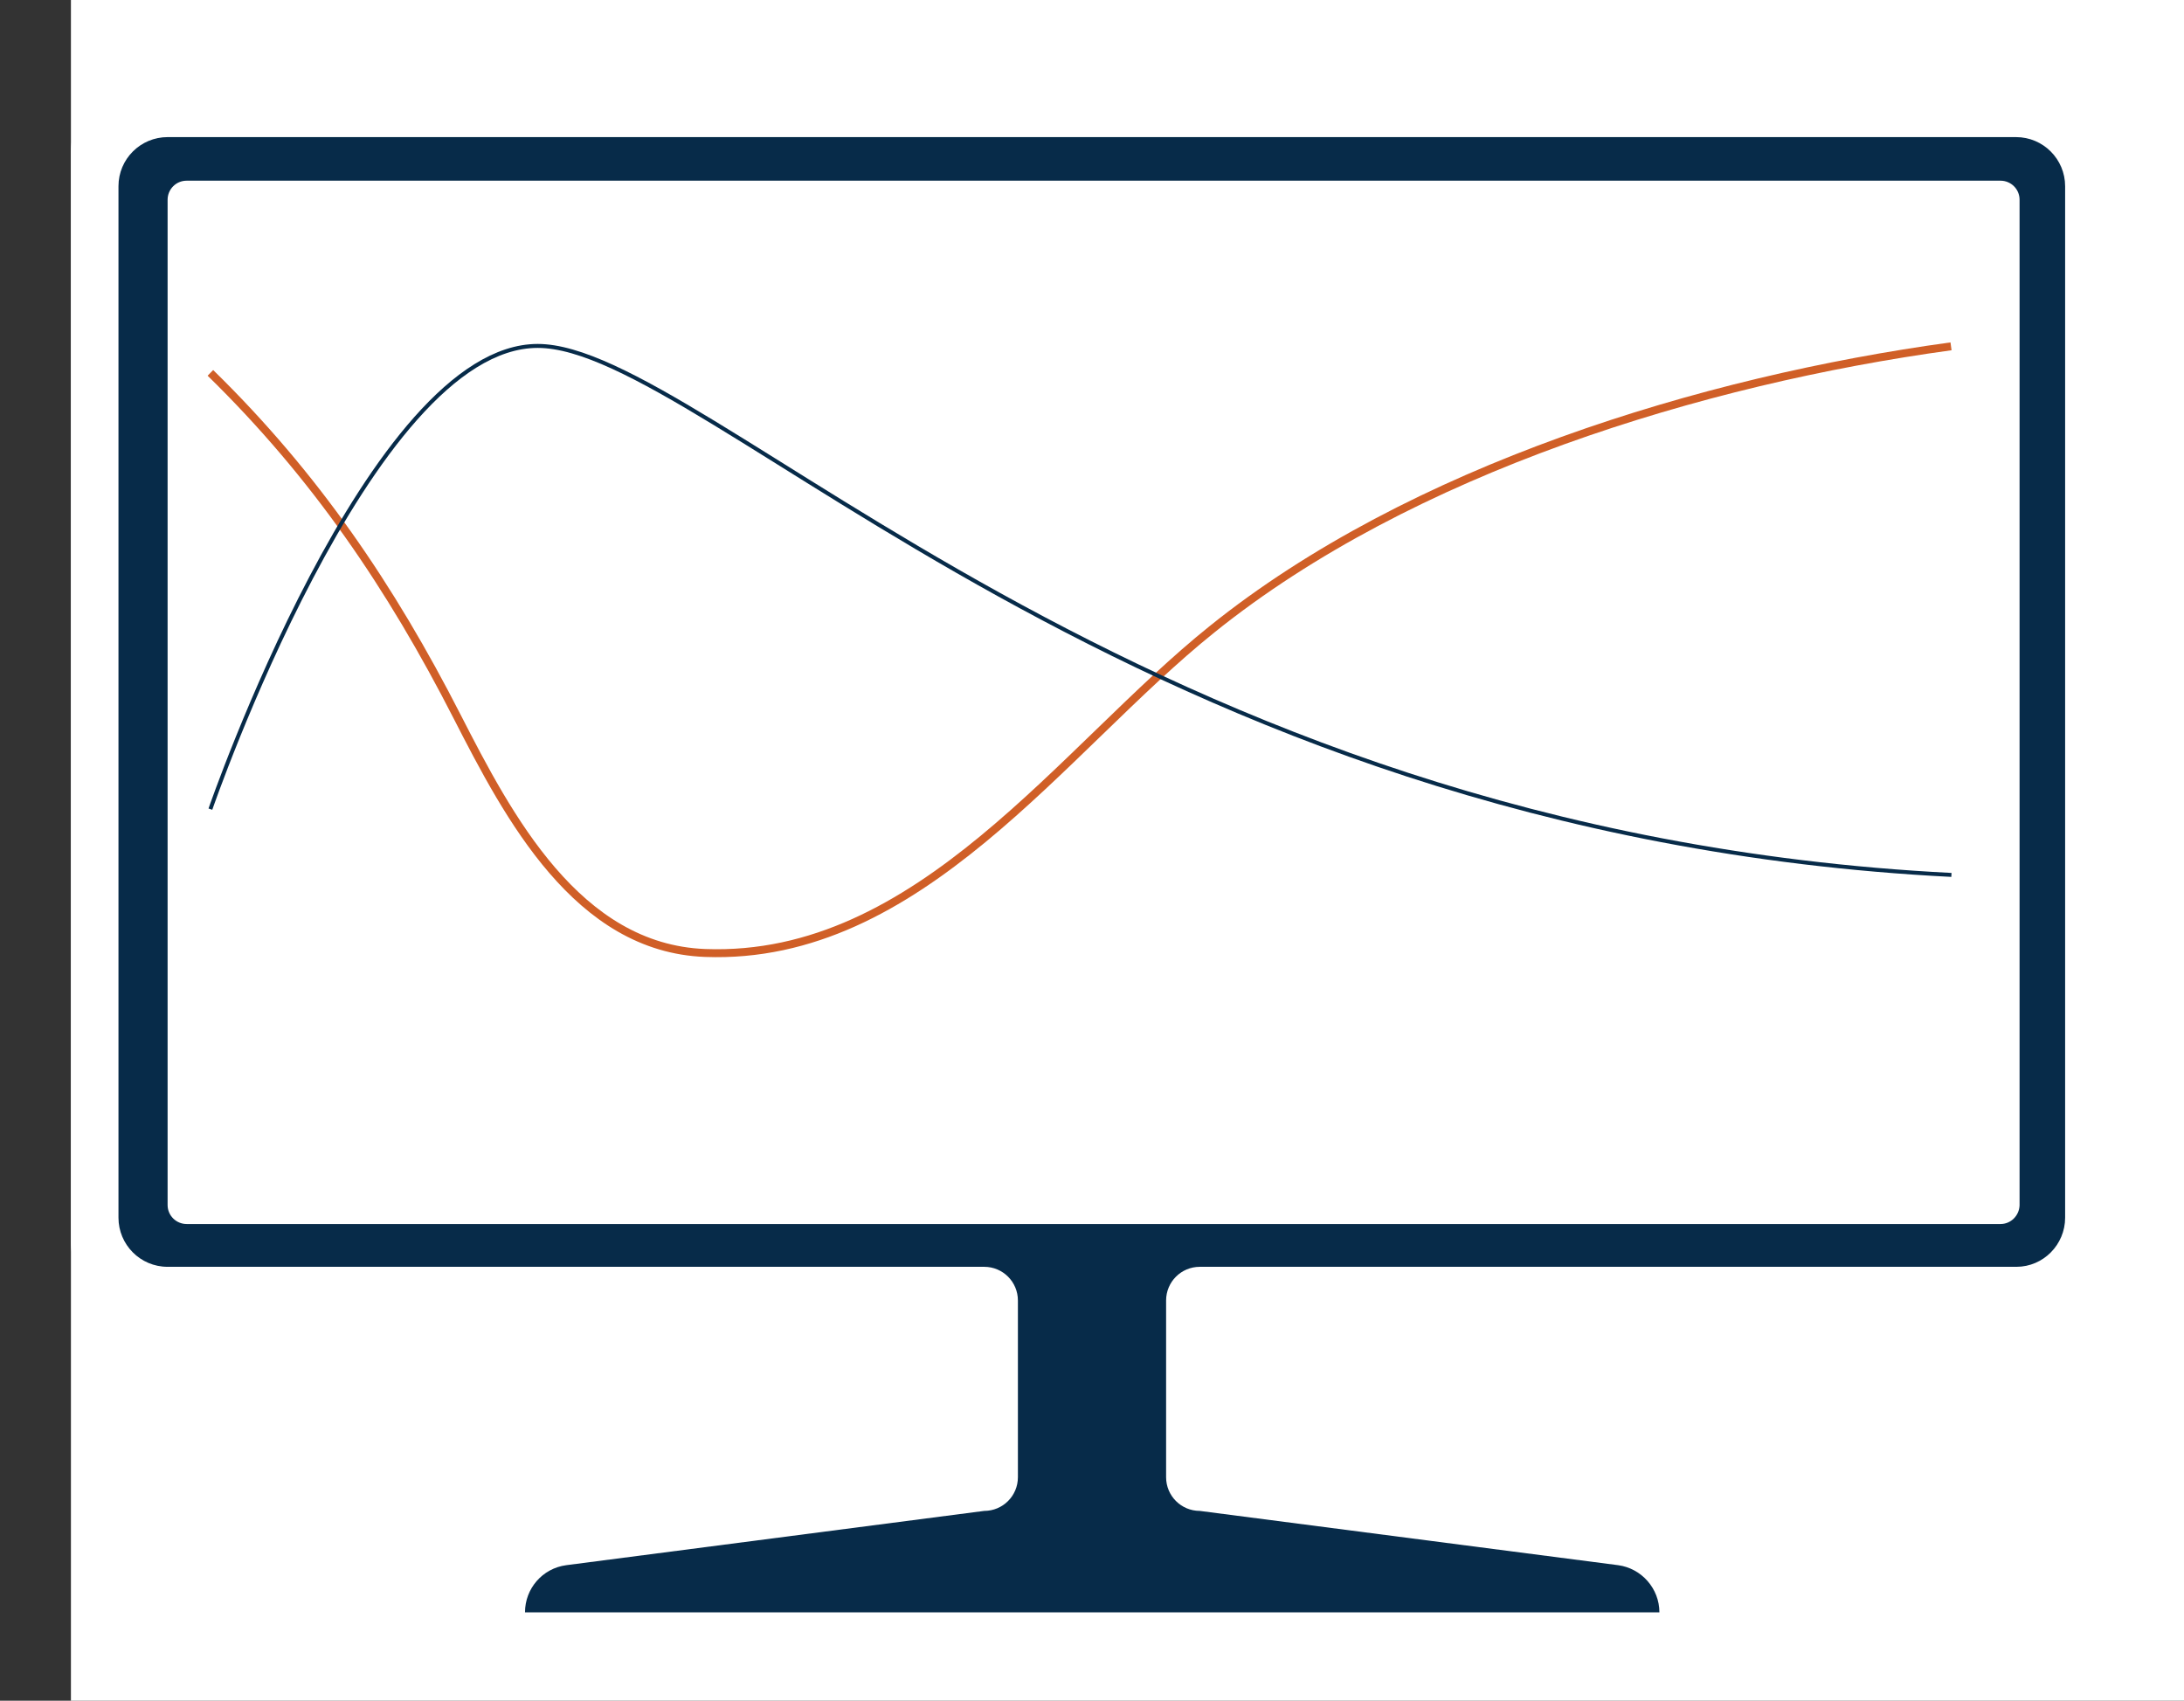 <?xml version="1.0" encoding="utf-8"?>
<!-- Generator: Adobe Illustrator 28.0.0, SVG Export Plug-In . SVG Version: 6.00 Build 0)  -->
<svg version="1.1" id="Layer_1" xmlns="http://www.w3.org/2000/svg" xmlns:xlink="http://www.w3.org/1999/xlink" x="0px" y="0px"
	 viewBox="0 0 551.2 429.2" style="enable-background:new 0 0 551.2 429.2;" xml:space="preserve">
<rect x="0" y="0" width="551.2" height="429.2" fill="#333333" stroke="none"/>
<style type="text/css">
	.st0{fill:#FFFFFF;}
	.st1{display:none;}
	.st2{fill:#072B49;}
	.st3{fill:none;stroke:#D05F27;stroke-width:2;stroke-miterlimit:10;}
	.st4{fill:none;stroke:#072B49;stroke-miterlimit:10;}
</style>
<rect x="17.9" class="st0" width="533.3" height="429.2"/>
<g id="Layer_1_00000056421488803963149590000005719241916248549768_" class="st1">
</g>
<g id="Layer_3" class="st1">
</g>
<g id="Layer_2_00000151543267853210342430000010543517122786976907_">
</g>
<g id="Layer_4">
	<g>
		<path class="st0" d="M517.3,329.5H33.9c-8.8,0-16-7.1-16-16V38.3c0-8.8,7.1-16,16-16h483.4c8.8,0,16,7.1,16,16v275.3
			C533.3,322.4,526.1,329.5,517.3,329.5z"/>
		<g>
			<path class="st2" d="M521.2,307.3V47c0-6.8-5.5-12.4-12.4-12.4H42.3c-6.8,0-12.4,5.5-12.4,12.4v260.3c0,6.8,5.5,12.4,12.4,12.4
				h206.1c4.7,0,8.5,3.8,8.5,8.5v44.6c0,4.7-3.8,8.5-8.5,8.5L142.9,395c-6,0.8-10.4,5.9-10.4,11.9l0,0h286.3l0,0
				c0-6-4.5-11.1-10.4-11.9l-105.6-13.7c-4.7,0-8.5-3.8-8.5-8.5v-44.6c0-4.7,3.8-8.5,8.5-8.5h206.1
				C515.7,319.7,521.2,314.1,521.2,307.3z"/>
			<path class="st0" d="M504.9,308.9H47.1c-2.6,0-4.8-2.1-4.8-4.8V50.4c0-2.6,2.1-4.8,4.8-4.8h457.8c2.6,0,4.8,2.1,4.8,4.8v253.8
				C509.6,306.8,507.5,308.9,504.9,308.9z"/>
		</g>
	</g>
	<path class="st3" d="M53.1,94.1c26.4,25.8,45.6,54.1,62.3,86.8c12.9,25.2,30.3,58.4,62.6,59.6c54.1,2,90.1-51.4,127.9-81.7
		C356,118.5,429.6,96,492.4,87.4"/>
	<path class="st4" d="M53.1,204.2c0,0,40.3-116.9,82.6-116.9s149.5,123,356.8,133.5"/>
</g>
</svg>
